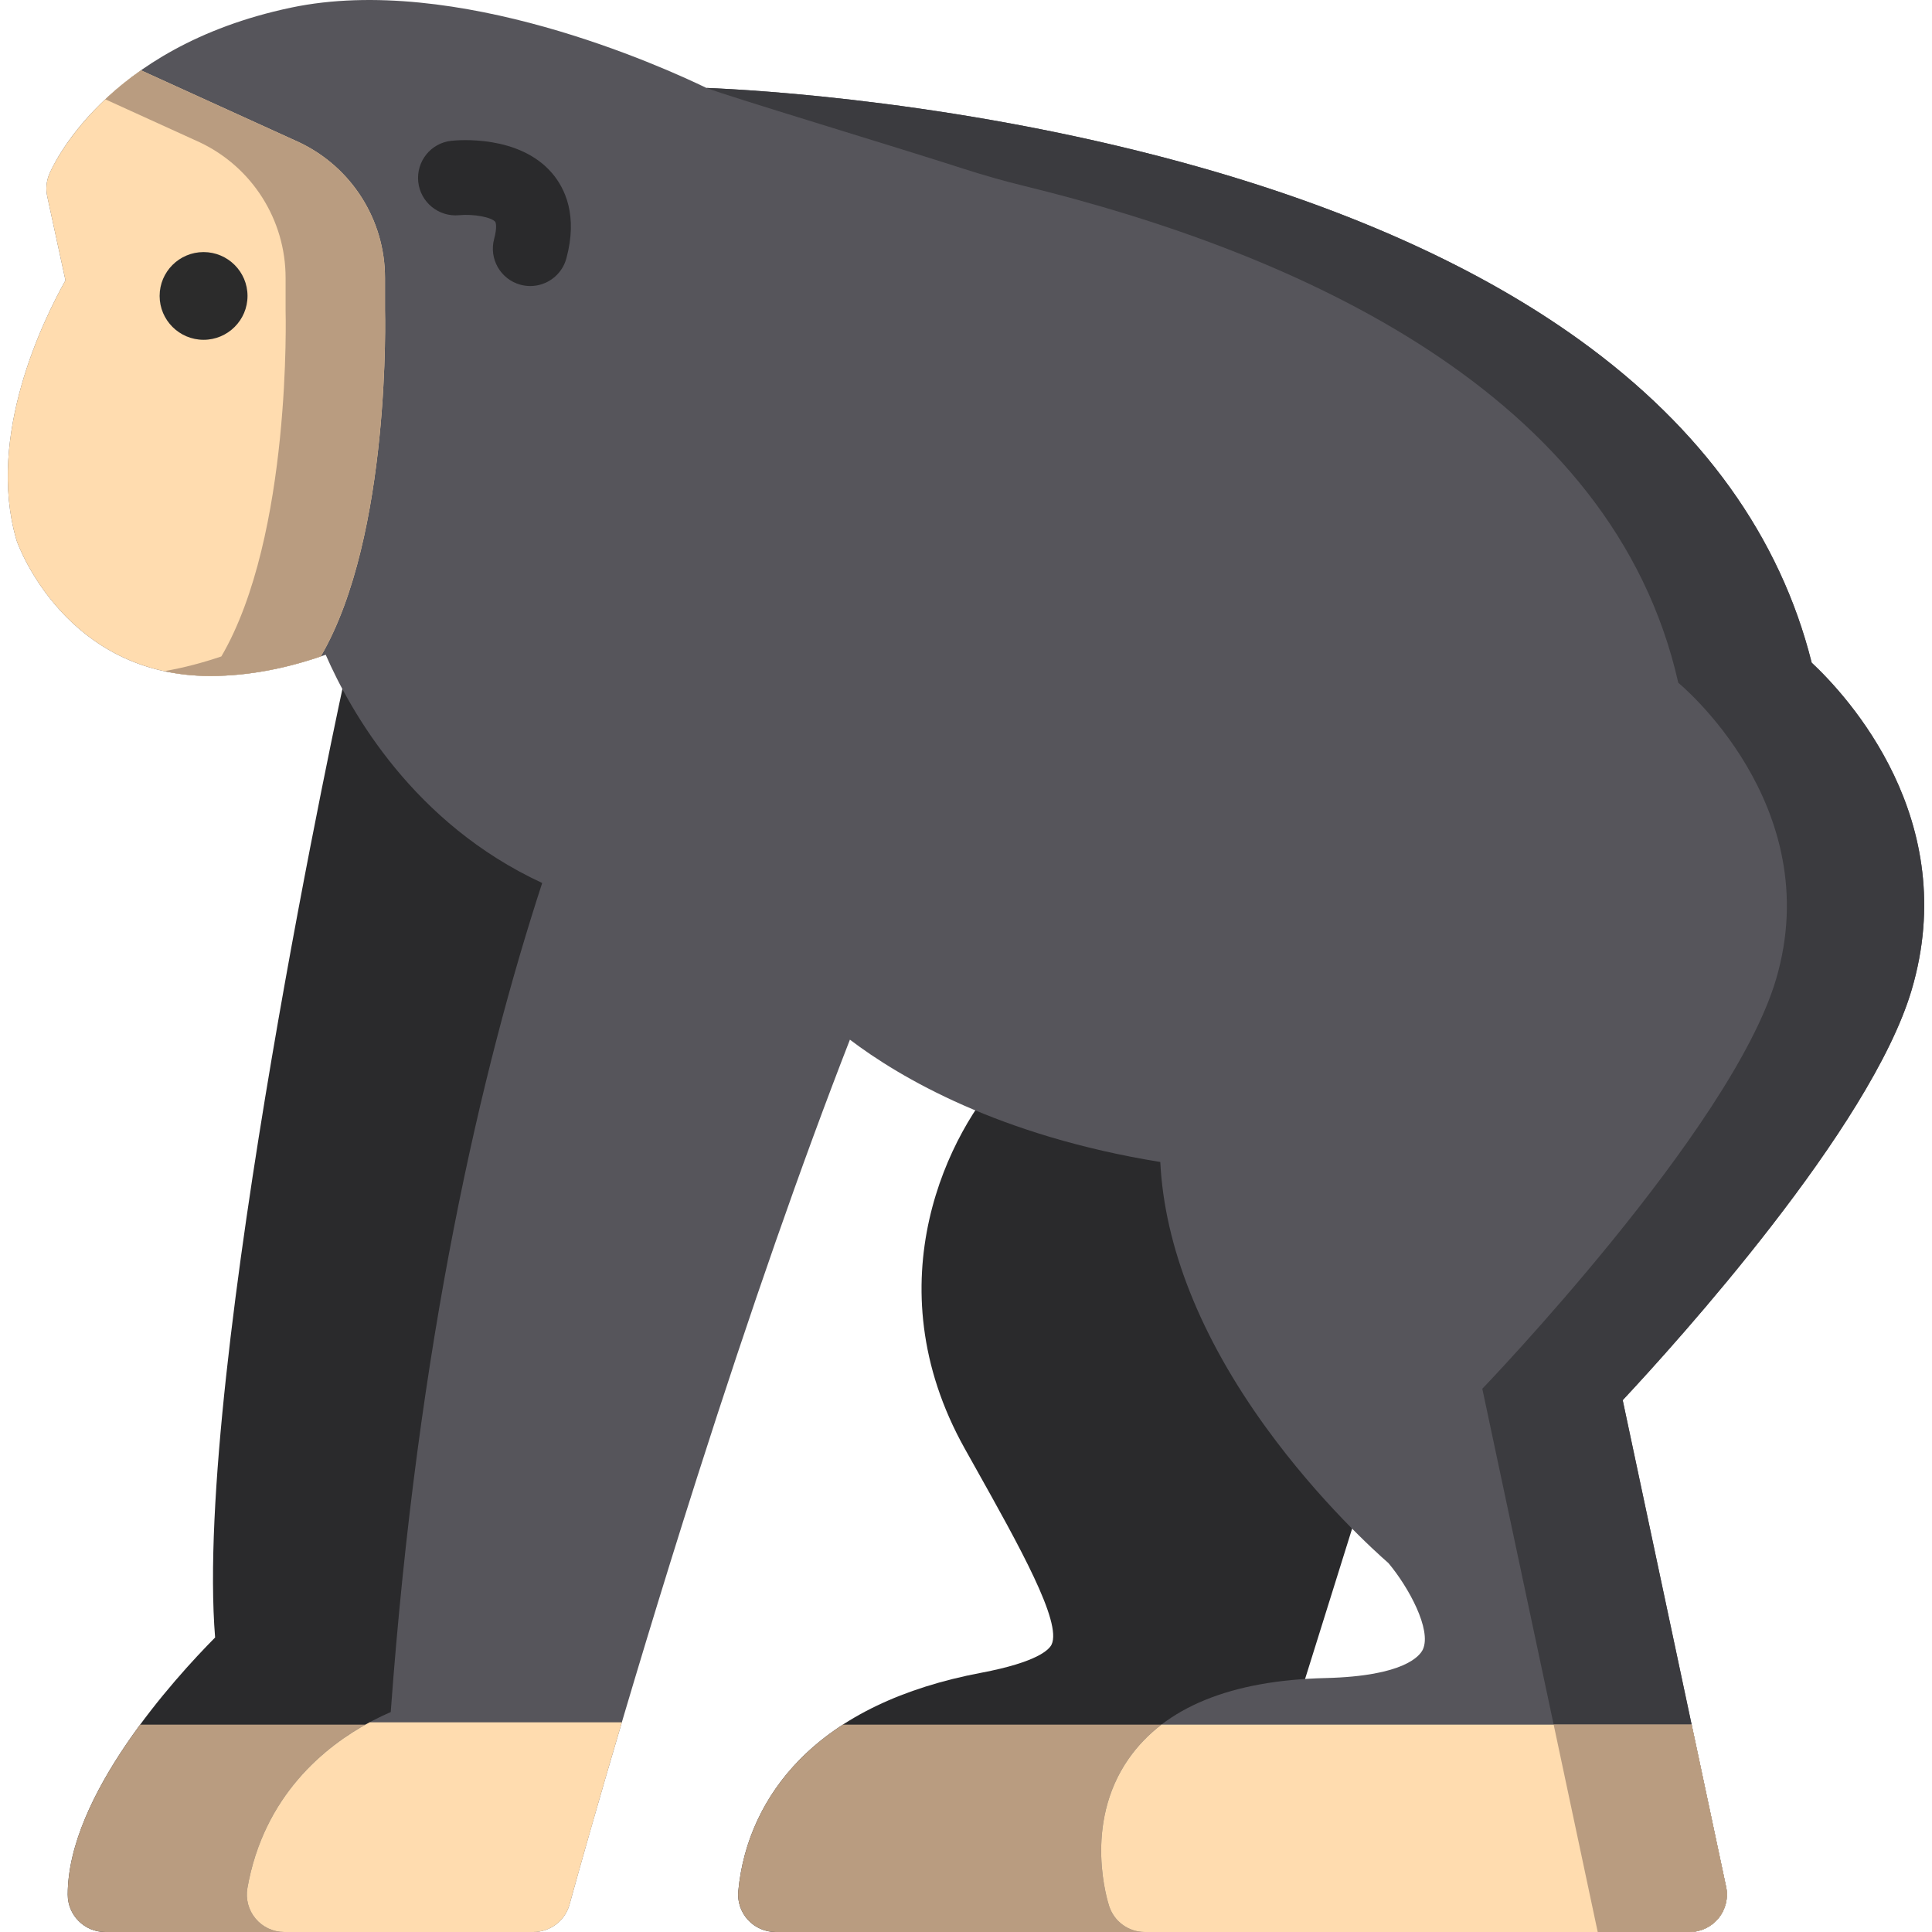 <?xml version="1.0" encoding="iso-8859-1"?>
<!-- Generator: Adobe Illustrator 19.0.0, SVG Export Plug-In . SVG Version: 6.00 Build 0)  -->
<svg version="1.1" id="Layer_1" xmlns="http://www.w3.org/2000/svg" xmlns:xlink="http://www.w3.org/1999/xlink" x="0px" y="0px"
	 viewBox="0 0 512.001 512.001" style="enable-background:new 0 0 512.001 512.001;" xml:space="preserve">
<path style="fill:#2A2A2C;" d="M163.184,222.323l-0.751-0.807c-0.921-0.991-2.035-1.781-3.274-2.326l-4.639-2.037
	c-23.093-9.805-37.057-27.744-44.706-41.066c-2.011-3.506-5.959-5.438-9.959-4.882c-4.006,0.556-7.271,3.49-8.252,7.414
	c-0.432,1.733-40.324,184.988-34.596,255.334c-10.616,10.715-39.059,41.874-39.059,68.136c0,5.474,4.436,9.912,9.912,9.912h47.467
	c4.812,0,8.927-3.455,9.762-8.194c4.565-25.926,29.238-33.081,30.457-33.418c4.096-1.094,7.043-4.672,7.329-8.903
	c7.369-108.491,27.138-184.523,42.426-229.203C166.485,228.825,165.671,224.998,163.184,222.323z"/>
<path style="fill:#B99C80;" d="M37.145,457.052c-9.929,13.468-19.194,30.047-19.194,45.036c0,5.474,4.436,9.912,9.912,9.912h47.467
	c4.812,0,8.927-3.455,9.762-8.194c4.565-25.926,29.238-33.081,30.457-33.418c4.096-1.094,7.043-4.672,7.329-8.903
	c0.102-1.492,0.214-2.954,0.32-4.433H37.145z"/>
<path style="fill:#2A2A2C;" d="M360.551,378.163c-16.103-19.138-34.946-48.228-33.273-78.131c0.235-4.191-2.196-8.076-6.07-9.696
	l-1.688-0.707c-1.702-0.714-3.492-0.915-5.202-0.674c-12.916-1.889-25.18-4.77-36.507-8.58c-3.704-1.248-7.808-0.196-10.459,2.689
	l-1.063,1.158c-14.519,15.209-35.324,55.49-10.61,99.691l2.631,4.701c11.895,21.235,23.13,41.294,20.379,47.192
	c-0.611,1.307-3.651,4.655-18.687,7.501c-20.775,3.934-36.958,11.684-48.1,23.036c-9.384,9.563-15.004,21.601-16.25,34.815
	c-0.262,2.778,0.659,5.537,2.537,7.602c1.879,2.064,4.541,3.24,7.331,3.24h97.845c3.166,0,6.131-1.546,7.997-4.105
	c1.866-2.559,2.387-5.888,1.419-8.902c-0.034-0.11-3.447-11.036,1.59-19.979c3.328-5.909,9.937-10.081,19.645-12.403
	c3.394-0.811,6.112-3.35,7.155-6.68l20.812-66.529c0.225-0.722,0.367-1.464,0.423-2.218l0.443-5.898
	C363.046,382.703,362.22,380.146,360.551,378.163z"/>
<path style="fill:#B99C80;" d="M211.904,466.341c-9.384,9.563-15.004,21.601-16.25,34.815c-0.262,2.778,0.659,5.537,2.537,7.602
	c1.879,2.064,4.541,3.24,7.331,3.24h97.845c3.166,0,6.131-1.546,7.997-4.105c1.866-2.559,2.387-5.888,1.419-8.902
	c-0.034-0.11-3.447-11.036,1.59-19.979c3.328-5.909,9.937-10.081,19.645-12.403c3.394-0.811,6.112-3.35,7.155-6.68l0.9-2.878
	H223.377C219.104,459.818,215.27,462.911,211.904,466.341z"/>
<path style="fill:#56555B;" d="M480.117,175.614c-8.34-33.298-28.953-62.006-61.309-85.378
	c-26.019-18.793-59.686-34.164-100.07-45.686c-61.802-17.635-119.467-20.772-131.543-21.251
	C175.817,17.78,120.912-7.198,77.126,2.023C27.392,12.495,13.601,44.816,13.038,46.188c-0.763,1.858-0.942,3.904-0.517,5.866
	l4.83,22.249c-5.862,10.432-20.961,41.159-13.044,68.618c0.057,0.198,0.12,0.395,0.189,0.589
	c0.519,1.455,13.167,35.632,51.216,35.632c10.781,0,21.164-2.28,30.605-5.629c6.659,15.26,23.344,44.748,57.372,60.489
	c-16.111,49.331-32.968,121.518-40.139,219.714c-11.309,4.874-32.903,17.79-37.986,46.649c-0.507,2.885,0.287,5.847,2.17,8.092
	c1.885,2.244,4.662,3.539,7.592,3.539h66.052c4.468,0,8.384-2.989,9.562-7.299c0.137-0.507,14.077-51.411,33.845-113.331
	c14.15-44.32,27.771-83.29,40.452-115.843c13.278,10.072,39.573,25.502,82.253,32.419c1.11,22.356,10.619,46.378,28.013,70.364
	c14.225,19.617,29.14,33.043,32.435,35.913c5.425,6.462,11.455,17.659,9.169,22.837c-0.736,1.665-4.771,7.14-25.817,7.645
	c-25.123,0.604-42.673,7.788-52.169,21.351c-12.256,17.511-5.444,38.323-5.147,39.199c1.359,4.029,5.14,6.743,9.391,6.743H447.74
	c2.991,0,5.82-1.349,7.702-3.674c1.882-2.323,2.614-5.372,1.993-8.298l-27.399-128.967c14.344-15.353,65.74-72.138,76.557-108.667
	C519.959,217.254,489.598,184.484,480.117,175.614z"/>
<path style="fill:#3B3B3F;" d="M271.484,49.294c72.416,17.718,155.934,54.693,173.279,131.648c0,0,39.609,32.321,25.893,78.638
	c-11.79,39.813-77.828,108.453-77.828,108.453l30.586,143.966h24.325c2.991,0,5.82-1.349,7.702-3.674
	c1.882-2.323,2.614-5.372,1.993-8.298l-27.399-128.967c14.344-15.353,65.74-72.138,76.557-108.667
	c13.366-45.141-16.995-77.909-26.476-86.78c-8.34-33.298-28.953-62.006-61.309-85.378c-26.019-18.793-59.686-34.164-100.07-45.686
	c-61.802-17.635-119.467-20.772-131.543-21.251c6.699,2.533,50.013,15.56,68.288,21.464
	C260.763,46.467,266.095,47.975,271.484,49.294z"/>
<path style="fill:#FFDCAF;" d="M299.124,466.057c-12.256,17.511-5.444,38.323-5.147,39.199c1.359,4.029,5.14,6.743,9.391,6.743
	h144.374c2.991,0,5.82-1.349,7.702-3.674c1.882-2.323,2.614-5.372,1.993-8.298l-9.131-42.976H307.792
	C304.401,459.65,301.506,462.651,299.124,466.057z"/>
<path style="fill:#B99C80;" d="M447.741,511.999c2.991,0,5.82-1.349,7.702-3.674c1.882-2.323,2.614-5.372,1.993-8.298l-9.131-42.976
	h-36.564l11.673,54.948H447.741z"/>
<path style="fill:#FFDCAF;" d="M97.967,456.428c-11.732,6.322-28.067,19.333-32.401,43.941c-0.507,2.885,0.287,5.847,2.17,8.092
	c1.885,2.244,4.662,3.539,7.592,3.539h66.052c4.468,0,8.384-2.989,9.562-7.299c0.085-0.309,5.311-19.393,13.858-48.273
	L97.967,456.428L97.967,456.428z"/>
<path style="fill:#2A2A2C;" d="M140.531,75.803c-0.856,0-1.727-0.111-2.593-0.346c-5.284-1.427-8.41-6.869-6.982-12.154
	c0.811-3.007,0.464-4.312,0.278-4.532c-1.049-1.244-5.787-2.105-9.555-1.744c-5.424,0.523-10.284-3.433-10.839-8.857
	c-0.554-5.424,3.346-10.273,8.766-10.858c1.813-0.198,17.98-1.622,26.696,8.576c3.431,4.014,6.873,11.19,3.793,22.587
	C148.899,72.892,144.897,75.802,140.531,75.803z"/>
<path style="fill:#FFDCAF;" d="M85.005,173.957c18.723-32.047,17.02-91.697,17.02-91.697v-8.642c0-15.38-8.881-29.377-22.797-35.928
	L37.362,18.636C19.415,31.219,13.406,45.293,13.038,46.188c-0.763,1.858-0.942,3.904-0.517,5.866l4.83,22.249
	c-5.862,10.432-20.961,41.159-13.044,68.618c0.057,0.198,0.12,0.395,0.189,0.589c0.519,1.455,13.167,35.632,51.216,35.632
	C66.001,179.144,75.914,177.055,85.005,173.957z"/>
<path style="fill:#B99C80;" d="M102.026,82.26v-8.642c0-15.38-8.881-29.377-22.797-35.928L37.362,18.636
	c-3.625,2.541-6.755,5.142-9.457,7.685l24.983,11.371c13.915,6.551,22.797,20.548,22.797,35.928v8.642c0,0,1.702,59.65-17.02,91.697
	c-4.828,1.645-9.893,2.992-15.119,3.907c3.736,0.809,7.776,1.281,12.169,1.281c10.287,0,20.2-2.088,29.291-5.187
	C103.728,141.91,102.026,82.26,102.026,82.26z"/>
<path style="fill:#2B2B2B;" d="M53.949,90.052c-6.421,0-11.647-5.215-11.647-11.626s5.225-11.624,11.647-11.624
	s11.647,5.215,11.647,11.624C65.596,84.836,60.371,90.052,53.949,90.052z"/>
<g>
</g>
<g>
</g>
<g>
</g>
<g>
</g>
<g>
</g>
<g>
</g>
<g>
</g>
<g>
</g>
<g>
</g>
<g>
</g>
<g>
</g>
<g>
</g>
<g>
</g>
<g>
</g>
<g>
</g>
</svg>
